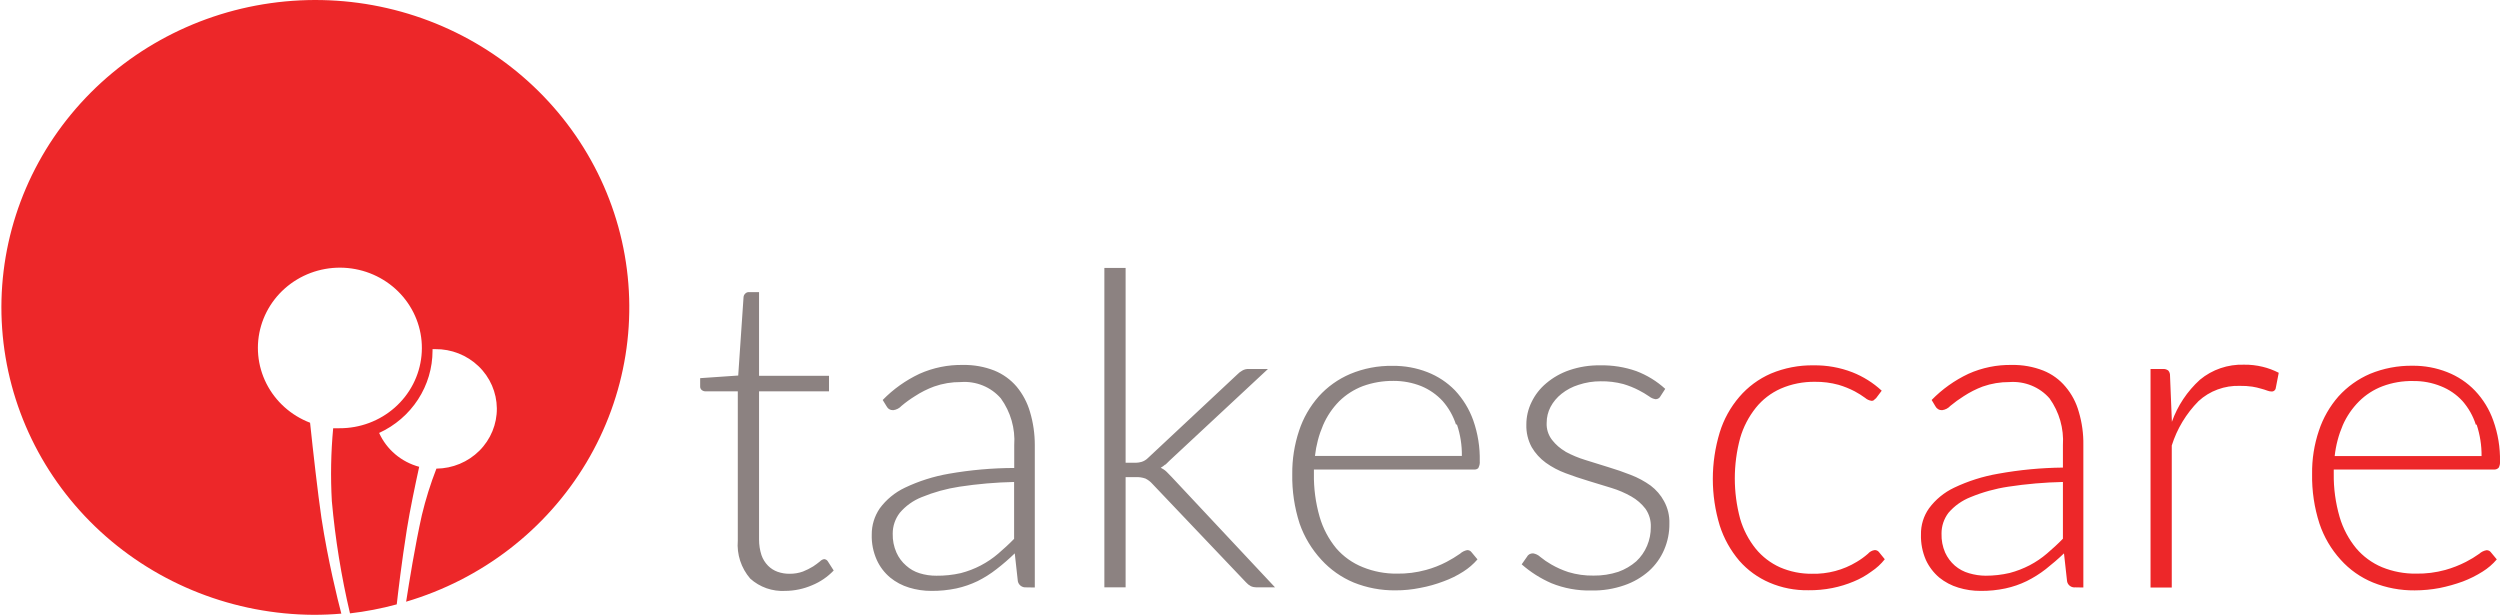 <svg width="126" height="31" viewBox="0 0 126 31" fill="none" xmlns="http://www.w3.org/2000/svg">
<g id="Logo" clip-path="url(#clip0_0_4982)">
<path id="Path 2" d="M94.455 20.159C94.435 20.175 94.413 20.187 94.388 20.194C94.364 20.201 94.338 20.203 94.313 20.199C94.198 20.181 94.09 20.13 94.004 20.054C93.837 19.932 93.662 19.822 93.479 19.724C93.219 19.589 92.946 19.478 92.664 19.395C92.277 19.289 91.876 19.238 91.473 19.243C90.88 19.235 90.292 19.351 89.75 19.586C89.257 19.805 88.825 20.137 88.491 20.555C88.131 21.007 87.863 21.524 87.704 22.077C87.344 23.412 87.344 24.815 87.704 26.15C87.864 26.698 88.131 27.211 88.491 27.659C88.82 28.06 89.239 28.381 89.716 28.595C90.221 28.813 90.767 28.923 91.318 28.918C92.116 28.938 92.902 28.73 93.58 28.318C93.781 28.199 93.97 28.062 94.145 27.909C94.229 27.811 94.346 27.746 94.475 27.725C94.519 27.721 94.563 27.729 94.603 27.748C94.644 27.766 94.678 27.795 94.704 27.83L94.993 28.186C94.804 28.426 94.576 28.635 94.32 28.805C94.046 29.008 93.748 29.176 93.431 29.306C93.085 29.452 92.724 29.562 92.355 29.636C91.956 29.716 91.55 29.753 91.143 29.748C90.47 29.76 89.802 29.63 89.185 29.366C88.6 29.115 88.08 28.739 87.664 28.265C87.218 27.741 86.882 27.137 86.674 26.486C86.21 24.955 86.21 23.325 86.674 21.794C86.876 21.136 87.213 20.526 87.664 20.001C88.095 19.497 88.638 19.096 89.252 18.828C89.932 18.543 90.666 18.401 91.406 18.413C92.073 18.403 92.737 18.522 93.358 18.762C93.906 18.978 94.409 19.293 94.838 19.691L94.555 20.067L94.448 20.159H94.455ZM104.597 29.603C104.5 29.614 104.403 29.588 104.325 29.531C104.247 29.473 104.195 29.388 104.18 29.293L104.025 27.89C103.729 28.173 103.419 28.436 103.103 28.687C102.806 28.918 102.486 29.119 102.147 29.287C101.808 29.452 101.448 29.576 101.077 29.656C100.664 29.744 100.242 29.786 99.819 29.781C99.44 29.783 99.063 29.727 98.701 29.616C98.35 29.511 98.022 29.338 97.739 29.109C97.452 28.865 97.222 28.564 97.066 28.226C96.889 27.82 96.804 27.381 96.817 26.941C96.807 26.471 96.948 26.009 97.221 25.622C97.548 25.178 97.983 24.82 98.486 24.581C99.189 24.246 99.937 24.009 100.707 23.876C101.784 23.681 102.876 23.577 103.971 23.566V22.433C104.025 21.597 103.788 20.767 103.298 20.08C103.052 19.797 102.74 19.575 102.389 19.432C102.039 19.289 101.658 19.229 101.279 19.256C100.821 19.253 100.365 19.328 99.933 19.48C99.595 19.607 99.272 19.771 98.971 19.968C98.736 20.116 98.511 20.279 98.298 20.456C98.19 20.575 98.042 20.653 97.88 20.673C97.811 20.675 97.742 20.658 97.683 20.623C97.623 20.588 97.575 20.537 97.544 20.476L97.355 20.159C97.886 19.614 98.513 19.168 99.206 18.841C99.894 18.532 100.644 18.379 101.4 18.393C101.942 18.384 102.479 18.48 102.982 18.677C103.417 18.852 103.801 19.13 104.099 19.487C104.415 19.859 104.644 20.293 104.772 20.759C104.933 21.3 105.01 21.863 105.001 22.426V29.61L104.597 29.603ZM103.978 24.291C103.054 24.311 102.132 24.39 101.219 24.529C100.564 24.627 99.924 24.804 99.314 25.056C98.883 25.226 98.501 25.497 98.203 25.846C97.972 26.149 97.85 26.517 97.853 26.894C97.843 27.222 97.904 27.548 98.035 27.85C98.149 28.101 98.317 28.326 98.526 28.509C98.733 28.686 98.976 28.817 99.24 28.891C99.513 28.972 99.796 29.015 100.081 29.016C100.487 29.016 100.891 28.97 101.286 28.878C101.636 28.786 101.975 28.655 102.295 28.489C102.609 28.325 102.903 28.125 103.17 27.896C103.44 27.665 103.709 27.422 103.971 27.151V24.291H103.978ZM114.7 19.546C114.698 19.573 114.691 19.599 114.679 19.623C114.666 19.647 114.649 19.668 114.629 19.685C114.608 19.702 114.584 19.715 114.558 19.723C114.532 19.731 114.505 19.734 114.478 19.731V19.731C114.411 19.728 114.345 19.715 114.282 19.691C114.181 19.653 114.078 19.62 113.973 19.593C113.823 19.547 113.67 19.512 113.515 19.487C113.31 19.457 113.103 19.444 112.896 19.448C112.512 19.434 112.13 19.496 111.771 19.628C111.411 19.76 111.082 19.961 110.803 20.219C110.181 20.849 109.72 21.615 109.457 22.453V29.61H108.387V18.597H108.999C109.097 18.588 109.195 18.614 109.275 18.67C109.308 18.706 109.333 18.747 109.349 18.792C109.365 18.838 109.372 18.886 109.369 18.933L109.463 21.26C109.75 20.45 110.235 19.721 110.877 19.138C111.496 18.624 112.287 18.354 113.098 18.38C113.413 18.375 113.727 18.411 114.033 18.485C114.317 18.553 114.59 18.655 114.848 18.788L114.706 19.52L114.7 19.546ZM125.926 23.579C125.896 23.609 125.86 23.632 125.821 23.647C125.782 23.661 125.739 23.668 125.697 23.665H117.621V23.876C117.611 24.613 117.711 25.348 117.917 26.057C118.085 26.631 118.369 27.167 118.751 27.633C119.103 28.048 119.55 28.376 120.057 28.588C120.601 28.809 121.185 28.919 121.773 28.911C122.269 28.919 122.763 28.857 123.241 28.726C123.602 28.625 123.951 28.488 124.284 28.318C124.518 28.198 124.743 28.062 124.957 27.909C125.056 27.818 125.18 27.757 125.313 27.731C125.358 27.728 125.402 27.736 125.442 27.754C125.482 27.773 125.517 27.801 125.542 27.837L125.838 28.193C125.633 28.435 125.39 28.644 125.118 28.812C124.806 29.009 124.475 29.175 124.129 29.306C123.748 29.445 123.356 29.555 122.958 29.636C122.543 29.715 122.122 29.754 121.699 29.755C120.979 29.762 120.265 29.627 119.599 29.359C118.975 29.103 118.418 28.711 117.971 28.212C117.489 27.683 117.125 27.061 116.9 26.387C116.64 25.579 116.515 24.736 116.53 23.889C116.519 23.146 116.635 22.407 116.874 21.701C117.083 21.067 117.42 20.48 117.863 19.975C118.303 19.489 118.844 19.102 119.451 18.841C120.128 18.562 120.857 18.423 121.592 18.433C122.191 18.427 122.785 18.537 123.341 18.756C123.872 18.964 124.35 19.283 124.741 19.691C125.153 20.126 125.467 20.64 125.663 21.201C125.899 21.861 126.013 22.557 126 23.257C126.01 23.371 125.984 23.486 125.926 23.586V23.579ZM124.782 21.405C124.643 20.966 124.414 20.561 124.109 20.212C123.81 19.886 123.44 19.631 123.025 19.467C122.584 19.288 122.11 19.198 121.632 19.204C121.101 19.192 120.573 19.282 120.077 19.467C119.631 19.637 119.228 19.897 118.893 20.232C118.549 20.577 118.273 20.982 118.078 21.425C117.864 21.923 117.726 22.449 117.668 22.986H125.071C125.076 22.447 124.992 21.911 124.822 21.398L124.782 21.405Z" fill="#ED2729"/>
<path id="Path 3" d="M38.256 27.191C38.255 27.457 38.296 27.721 38.377 27.975C38.445 28.175 38.558 28.357 38.706 28.509C38.842 28.647 39.008 28.753 39.191 28.819C39.385 28.887 39.59 28.921 39.797 28.918C40.026 28.92 40.254 28.883 40.47 28.805C40.648 28.734 40.819 28.648 40.981 28.549C41.102 28.469 41.219 28.383 41.331 28.291C41.386 28.232 41.459 28.192 41.54 28.179C41.577 28.183 41.613 28.195 41.645 28.214C41.676 28.233 41.703 28.26 41.722 28.291L42.018 28.753C41.713 29.074 41.341 29.328 40.928 29.497C40.503 29.68 40.045 29.777 39.581 29.781C39.259 29.799 38.936 29.754 38.632 29.648C38.328 29.541 38.049 29.376 37.811 29.161C37.353 28.63 37.129 27.943 37.185 27.25V19.724H35.57C35.497 19.727 35.425 19.703 35.368 19.658C35.34 19.635 35.319 19.605 35.305 19.572C35.291 19.539 35.285 19.503 35.288 19.467V19.059L37.206 18.927L37.475 14.973C37.48 14.908 37.509 14.848 37.556 14.801C37.58 14.775 37.61 14.754 37.644 14.74C37.678 14.726 37.714 14.72 37.751 14.722H38.256V18.94H41.782V19.724H38.256V27.198V27.191ZM51.716 29.603C51.62 29.611 51.524 29.584 51.447 29.527C51.37 29.469 51.317 29.386 51.299 29.293L51.144 27.889C50.853 28.172 50.545 28.439 50.222 28.687C49.928 28.918 49.609 29.119 49.273 29.287C48.933 29.451 48.574 29.575 48.203 29.656C47.787 29.743 47.363 29.785 46.938 29.781C46.559 29.782 46.182 29.726 45.821 29.616C45.471 29.511 45.146 29.338 44.865 29.109C44.576 28.867 44.346 28.566 44.192 28.226C44.01 27.821 43.922 27.382 43.936 26.941C43.932 26.471 44.073 26.012 44.34 25.622C44.667 25.178 45.102 24.82 45.605 24.581C46.308 24.246 47.056 24.009 47.826 23.876C48.913 23.686 50.014 23.589 51.117 23.586V22.433C51.175 21.596 50.937 20.766 50.444 20.08C50.198 19.796 49.887 19.573 49.536 19.43C49.185 19.287 48.804 19.227 48.425 19.256C47.967 19.252 47.511 19.328 47.079 19.48C46.738 19.606 46.413 19.769 46.11 19.968C45.874 20.114 45.649 20.277 45.437 20.456C45.329 20.575 45.181 20.652 45.02 20.673C44.95 20.676 44.881 20.659 44.821 20.624C44.761 20.589 44.713 20.537 44.683 20.476L44.488 20.159C45.019 19.614 45.646 19.168 46.339 18.841C47.029 18.532 47.781 18.379 48.54 18.393C49.079 18.384 49.614 18.48 50.115 18.676C50.551 18.854 50.937 19.132 51.239 19.487C51.549 19.862 51.778 20.295 51.912 20.759C52.074 21.303 52.155 21.866 52.154 22.433V29.61L51.716 29.603ZM51.117 24.291C50.193 24.311 49.272 24.39 48.358 24.529C47.704 24.628 47.064 24.805 46.453 25.056C46.024 25.226 45.645 25.498 45.349 25.846C45.117 26.148 44.991 26.516 44.993 26.894C44.984 27.223 45.048 27.549 45.181 27.85C45.293 28.102 45.461 28.328 45.672 28.509C45.865 28.683 46.095 28.814 46.346 28.891C46.62 28.976 46.906 29.018 47.194 29.016C47.608 29.021 48.022 28.977 48.425 28.885C49.123 28.705 49.768 28.369 50.31 27.903C50.579 27.672 50.848 27.428 51.111 27.158V24.291H51.117ZM58.723 23.415C58.656 23.477 58.581 23.53 58.501 23.573C58.612 23.627 58.715 23.698 58.803 23.784L59.059 24.047L64.262 29.603H63.326C63.229 29.603 63.132 29.583 63.044 29.544C62.949 29.493 62.865 29.426 62.795 29.346L58.083 24.39C57.986 24.279 57.867 24.187 57.733 24.12C57.574 24.063 57.405 24.039 57.235 24.047H56.731V29.603H55.66V13.503H56.731V23.323H57.249C57.349 23.32 57.449 23.305 57.545 23.276C57.659 23.238 57.763 23.175 57.848 23.092L62.357 18.874C62.431 18.796 62.518 18.729 62.613 18.676C62.712 18.618 62.827 18.59 62.943 18.597H63.905L58.952 23.21L58.743 23.415H58.723ZM74.526 23.573C74.498 23.605 74.462 23.63 74.422 23.646C74.383 23.662 74.34 23.668 74.297 23.665H66.221V23.876C66.209 24.611 66.306 25.343 66.51 26.051C66.677 26.628 66.961 27.165 67.344 27.632C67.708 28.053 68.169 28.381 68.691 28.588C69.232 28.807 69.814 28.917 70.4 28.911C70.896 28.919 71.39 28.857 71.867 28.726C72.229 28.628 72.579 28.491 72.91 28.318C73.143 28.196 73.368 28.059 73.584 27.909C73.685 27.816 73.811 27.752 73.947 27.725C73.991 27.724 74.034 27.734 74.073 27.753C74.111 27.773 74.144 27.801 74.169 27.837L74.465 28.193C74.258 28.433 74.015 28.642 73.745 28.812C73.435 29.011 73.103 29.175 72.756 29.3C72.376 29.445 71.984 29.555 71.585 29.629C71.171 29.714 70.749 29.756 70.326 29.754C69.606 29.761 68.892 29.627 68.226 29.359C67.604 29.099 67.048 28.707 66.597 28.212C66.109 27.683 65.736 27.062 65.5 26.387C65.24 25.582 65.115 24.74 65.13 23.896C65.122 23.153 65.238 22.414 65.473 21.708C65.681 21.073 66.018 20.486 66.463 19.981C66.9 19.494 67.443 19.107 68.051 18.848C68.727 18.565 69.457 18.426 70.191 18.439C70.79 18.432 71.385 18.539 71.941 18.756C72.465 18.96 72.938 19.272 73.328 19.672C73.737 20.108 74.051 20.621 74.25 21.181C74.484 21.844 74.595 22.542 74.58 23.243C74.591 23.357 74.568 23.472 74.512 23.573H74.526ZM73.382 21.398C73.242 20.962 73.013 20.558 72.709 20.212C72.41 19.888 72.042 19.631 71.632 19.461C71.187 19.284 70.712 19.195 70.232 19.197C69.704 19.192 69.179 19.281 68.684 19.461C68.237 19.632 67.831 19.892 67.493 20.225C67.151 20.573 66.877 20.98 66.685 21.424C66.471 21.921 66.333 22.445 66.274 22.98H73.678C73.686 22.441 73.602 21.904 73.429 21.392L73.382 21.398ZM78.907 22.769C79.224 22.94 79.558 23.079 79.903 23.184L81.047 23.54C81.445 23.659 81.822 23.79 82.192 23.935C82.549 24.072 82.886 24.254 83.195 24.476C83.474 24.687 83.704 24.954 83.868 25.26C84.058 25.606 84.15 25.995 84.137 26.387C84.143 26.839 84.053 27.288 83.874 27.705C83.7 28.113 83.439 28.479 83.107 28.779C82.747 29.096 82.326 29.341 81.869 29.497C81.335 29.683 80.772 29.773 80.206 29.761C79.514 29.777 78.826 29.652 78.187 29.392C77.642 29.154 77.137 28.834 76.693 28.443L76.956 28.067C76.983 28.013 77.024 27.968 77.077 27.936C77.134 27.904 77.199 27.888 77.265 27.889C77.402 27.911 77.529 27.973 77.629 28.067C77.803 28.21 77.99 28.338 78.187 28.45C78.457 28.606 78.744 28.734 79.042 28.832C79.454 28.957 79.883 29.017 80.314 29.01C80.739 29.016 81.162 28.951 81.566 28.819C81.898 28.7 82.204 28.521 82.468 28.291C82.704 28.07 82.889 27.803 83.013 27.507C83.139 27.209 83.203 26.888 83.201 26.565C83.215 26.237 83.121 25.913 82.932 25.642C82.739 25.391 82.497 25.18 82.219 25.023C81.904 24.844 81.57 24.7 81.222 24.594L80.058 24.238C79.661 24.12 79.277 23.988 78.907 23.85C78.552 23.719 78.217 23.542 77.911 23.323C77.621 23.112 77.378 22.845 77.198 22.538C77.008 22.188 76.916 21.795 76.928 21.398C76.927 21.006 77.017 20.618 77.191 20.265C77.366 19.9 77.618 19.577 77.931 19.316C78.274 19.026 78.669 18.802 79.096 18.657C79.593 18.487 80.117 18.405 80.644 18.413C81.265 18.4 81.883 18.498 82.468 18.703C83.008 18.907 83.504 19.212 83.928 19.599L83.693 19.962C83.671 20.009 83.637 20.049 83.592 20.077C83.548 20.105 83.496 20.12 83.444 20.12C83.325 20.102 83.214 20.055 83.121 19.981C82.955 19.867 82.782 19.764 82.602 19.672C82.351 19.541 82.087 19.436 81.815 19.355C81.442 19.257 81.057 19.21 80.671 19.217C80.293 19.216 79.918 19.276 79.56 19.395C79.246 19.492 78.954 19.646 78.699 19.849C78.471 20.03 78.283 20.254 78.147 20.509C78.018 20.758 77.951 21.033 77.952 21.312C77.936 21.62 78.032 21.923 78.221 22.169C78.404 22.406 78.632 22.605 78.894 22.756L78.907 22.769Z" fill="#8C8281"/>
<path id="Path 4" fill-rule="evenodd" clip-rule="evenodd" d="M20.467 30.341C20.622 29.339 20.918 27.501 21.261 25.965C21.452 25.168 21.697 24.384 21.995 23.619C22.811 23.611 23.59 23.286 24.161 22.716C24.732 22.146 25.049 21.376 25.041 20.578C25.032 19.779 24.701 19.016 24.118 18.457C23.536 17.898 22.75 17.588 21.934 17.596H21.8V17.675C21.8 18.545 21.547 19.397 21.07 20.131C20.593 20.866 19.913 21.451 19.108 21.82C19.294 22.233 19.572 22.6 19.921 22.896C20.27 23.191 20.682 23.406 21.127 23.527C20.925 24.449 20.662 25.701 20.508 26.664C20.238 28.364 20.063 29.873 19.996 30.46C19.224 30.67 18.436 30.822 17.64 30.914C17.202 29.053 16.896 27.163 16.725 25.26C16.656 24.034 16.678 22.805 16.792 21.583H17.109C18.139 21.588 19.134 21.216 19.899 20.54C20.664 19.864 21.144 18.932 21.243 17.928C21.343 16.924 21.056 15.919 20.438 15.111C19.821 14.304 18.917 13.751 17.905 13.562C16.893 13.373 15.845 13.56 14.967 14.089C14.089 14.617 13.444 15.447 13.159 16.417C12.874 17.386 12.969 18.425 13.426 19.33C13.883 20.234 14.668 20.939 15.628 21.306C15.776 22.729 16.025 24.911 16.2 26.104C16.53 28.259 17.014 30.209 17.203 30.927C16.745 30.967 16.281 30.987 15.803 30.987C11.811 30.964 7.975 29.465 5.064 26.79C2.153 24.114 0.383 20.46 0.108 16.56C-0.167 12.66 1.074 8.803 3.582 5.761C6.09 2.72 9.679 0.719 13.631 0.16C17.582 -0.4 21.603 0.524 24.888 2.746C28.172 4.968 30.478 8.324 31.342 12.141C32.206 15.957 31.565 19.952 29.547 23.325C27.529 26.698 24.283 29.2 20.46 30.328L20.467 30.341Z" fill="#ED2729"/>
</g>
<defs>
<clipPath id="clip0_0_4982">
<rect width="126" height="31" fill="white"/>
</clipPath>
</defs>
</svg>
